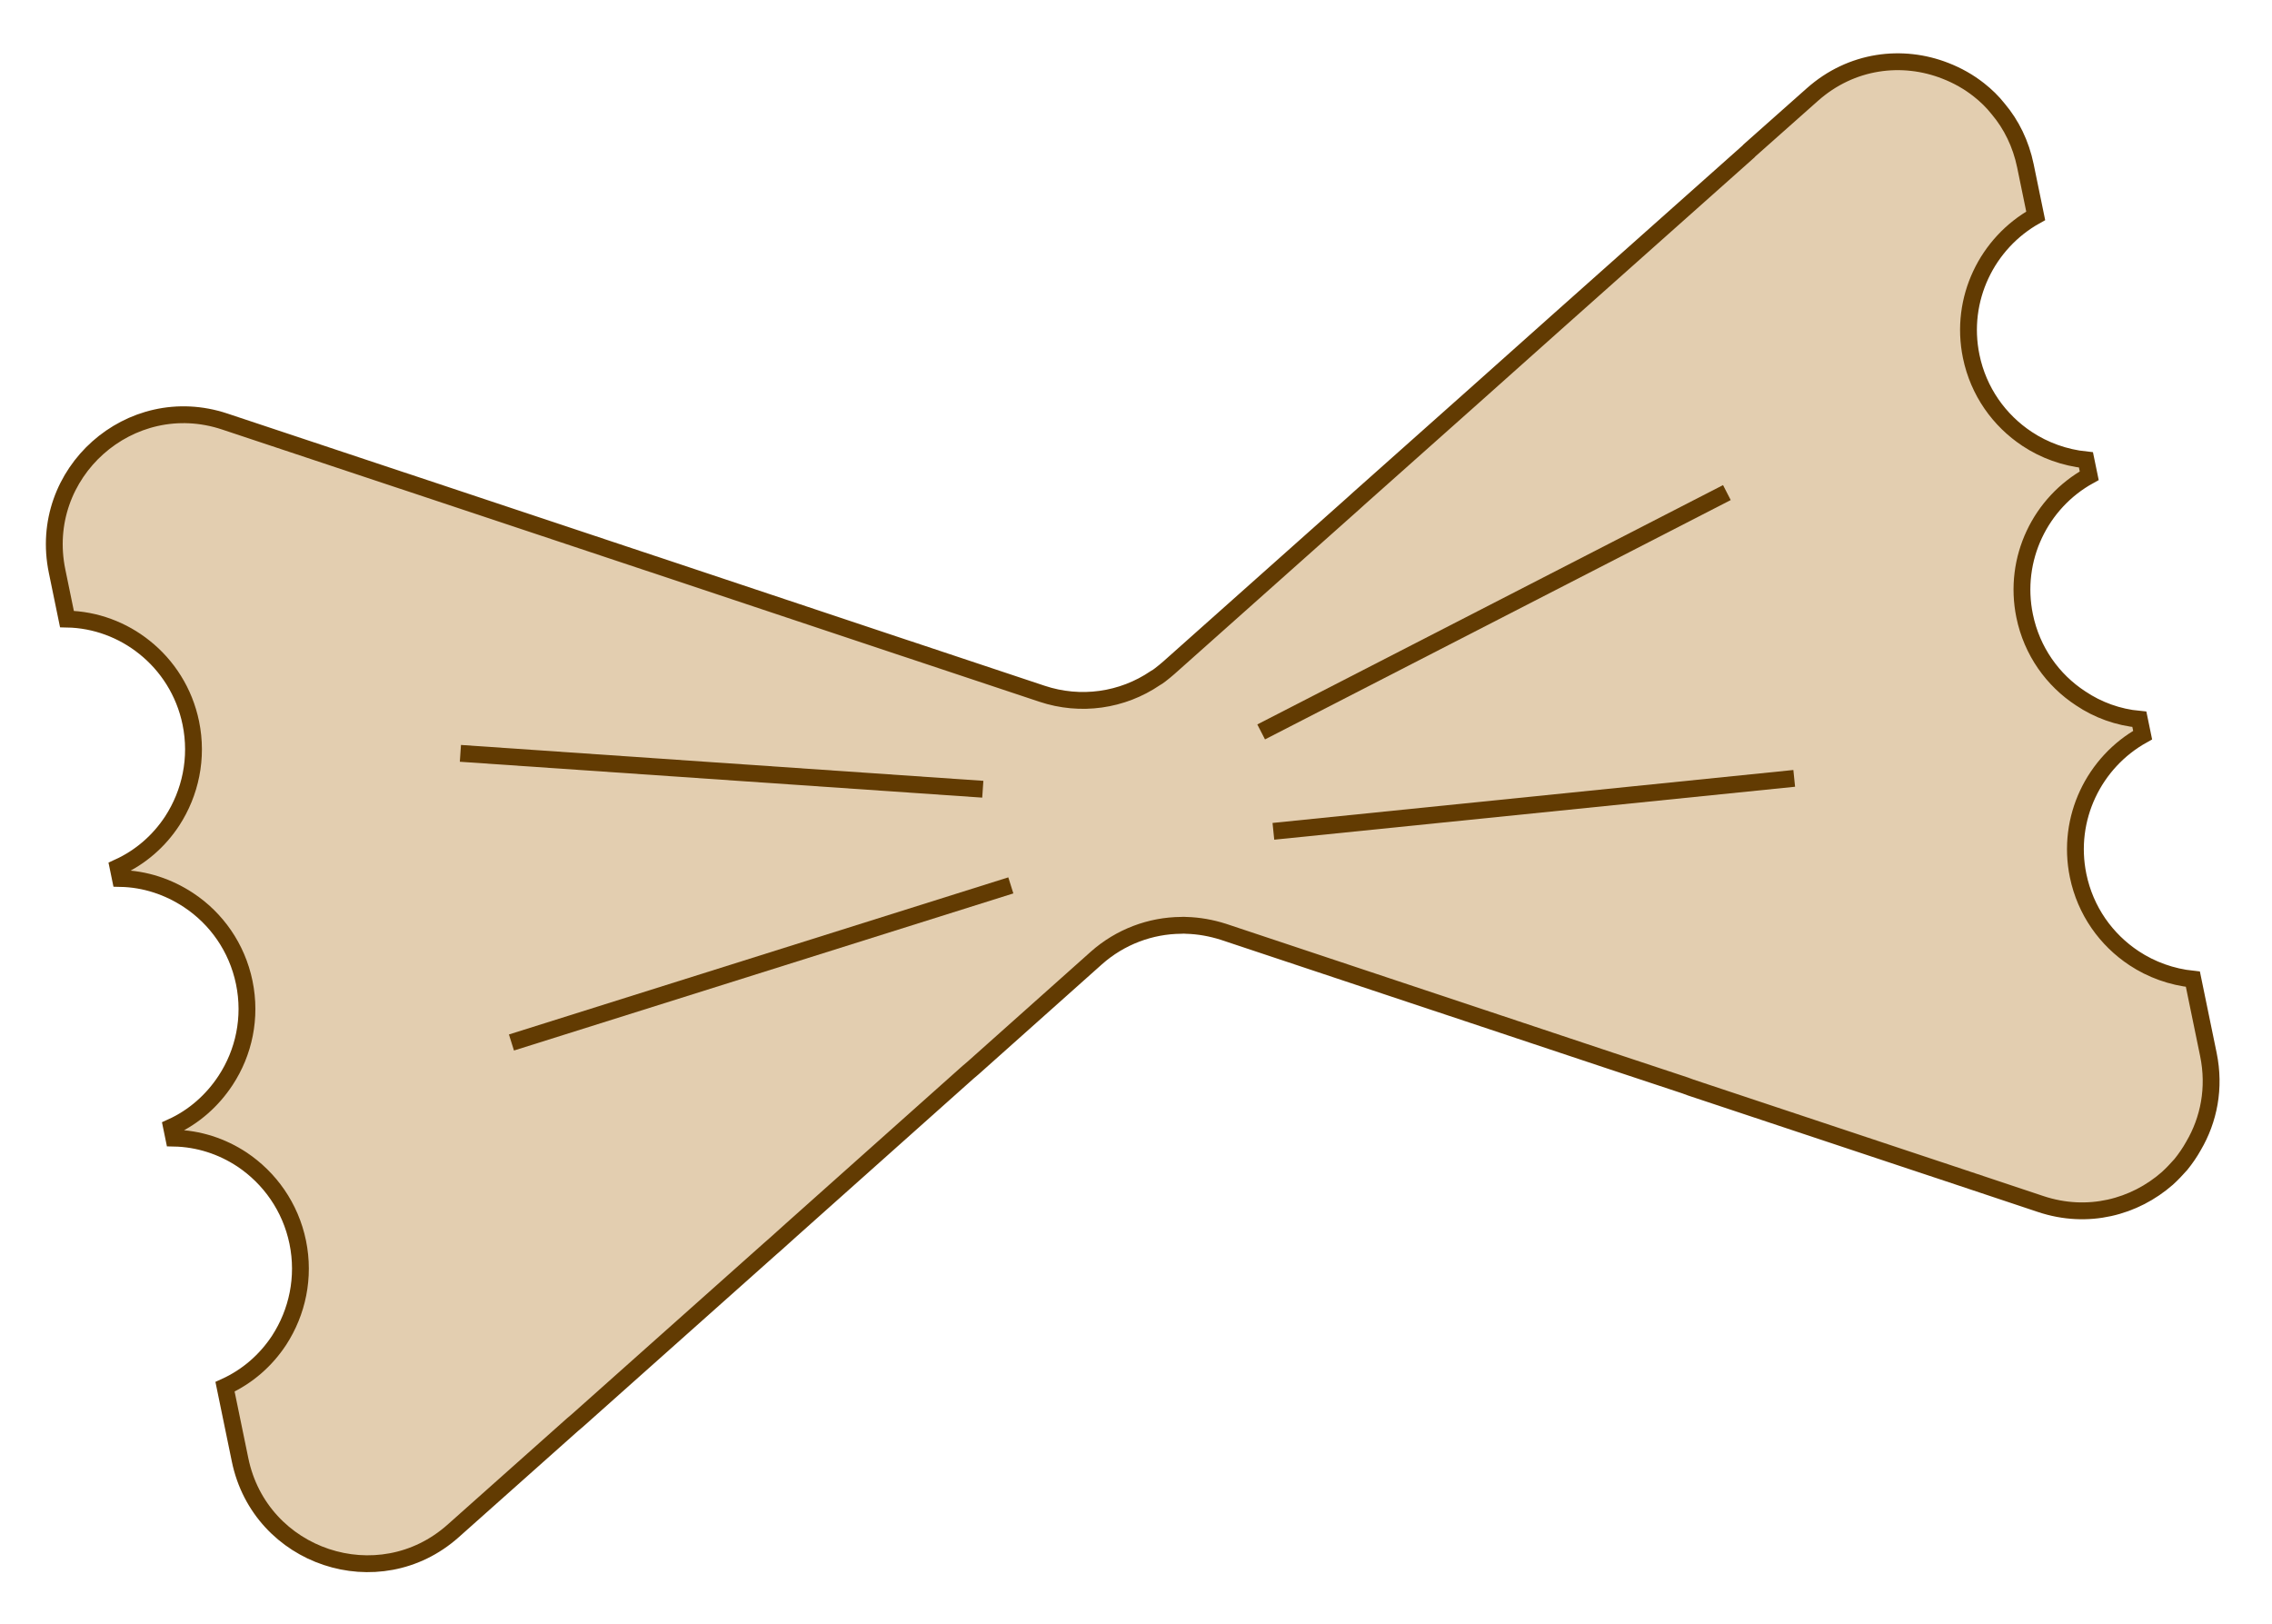 <svg width="270" height="193" viewBox="0 0 270 193" fill="none" xmlns="http://www.w3.org/2000/svg">
<g clip-path="url(#clip0_21_96)">
<path d="M240.695 19.702L241.919 25.649C236.145 28.862 232.853 35.549 234.252 42.345C235.114 46.532 237.59 49.975 240.912 52.169C242.957 53.519 245.344 54.388 247.891 54.654L248.279 56.535C242.498 59.717 239.206 66.404 240.605 73.2C241.467 77.387 243.943 80.831 247.259 82.994C249.31 84.375 251.697 85.243 254.238 85.479L254.626 87.36C248.852 90.573 245.559 97.26 246.959 104.056C247.821 108.243 250.296 111.686 253.619 113.88C255.664 115.23 258.051 116.099 260.598 116.365L262.441 125.315C263.259 129.29 262.495 133.084 260.671 136.179C260.234 136.965 259.723 137.703 259.17 138.386C258.658 138.966 258.14 139.515 257.556 140.047C253.68 143.438 248.125 144.961 242.502 143.083L230.544 139.094L230.07 138.938L200.944 129.249L200.228 128.985L191.458 126.078L171.102 119.296L170.391 119.062L145.395 110.737C143.944 110.276 142.469 110.011 140.978 109.97C140.784 109.947 140.596 109.954 140.378 109.967C136.724 109.992 133.12 111.335 130.293 113.846L115.634 126.922L115.043 127.423L94.068 146.132L92.151 147.855L91.536 148.392L68.638 168.794L68.047 169.295L53.864 181.924C45.016 189.819 30.927 185.129 28.528 173.479L26.741 164.802C29.424 163.585 31.613 161.648 33.174 159.271C35.329 155.949 36.243 151.808 35.381 147.621C34.519 143.434 32.043 139.99 28.751 137.79C26.377 136.223 23.602 135.308 20.656 135.251L20.388 133.946C23.071 132.729 25.253 130.762 26.814 128.385C28.976 125.094 29.89 120.952 29.027 116.765C28.165 112.578 25.69 109.135 22.404 106.965C20.03 105.398 17.249 104.453 14.303 104.395L14.034 103.09C16.718 101.874 18.906 99.937 20.467 97.56C22.622 94.238 23.536 90.097 22.674 85.91C21.912 82.208 19.881 79.084 17.164 76.924C14.594 74.86 11.344 73.631 7.956 73.57L6.782 67.866C4.383 56.215 15.473 46.342 26.721 50.098L47.618 57.054L48.328 57.287L77.49 67.001L77.794 67.096L78.201 67.234L107.333 76.954L108.044 77.187L123.827 82.444C128.4 83.97 133.366 83.264 137.295 80.589C137.494 80.484 137.687 80.35 137.904 80.178C138.26 79.915 138.58 79.628 138.929 79.335L160.869 59.795L161.454 59.263L175.185 47.043L184.353 38.862L184.859 38.41L207.788 18.002L207.89 17.886L215.358 11.257C220.023 7.102 226.098 6.42 231.177 8.411C232.617 8.968 233.973 9.732 235.179 10.686C236.007 11.338 236.793 12.093 237.477 12.964C239.022 14.797 240.157 17.093 240.695 19.702Z" fill="#E3CEB0" stroke="#623B02" stroke-width="2" stroke-miterlimit="10"/>
<path d="M149.873 86.981L205.219 58.538" stroke="#623B02" stroke-width="2" stroke-miterlimit="10"/>
<path d="M151.327 98.794L213.221 92.501" stroke="#623B02" stroke-width="2" stroke-miterlimit="10"/>
<path d="M116.794 93.792L54.714 89.528" stroke="#623B02" stroke-width="2" stroke-miterlimit="10"/>
<path d="M120.125 105.219L60.78 123.89" stroke="#623B02" stroke-width="2" stroke-miterlimit="10"/>
</g>
<defs>
<clipPath id="clip0_21_96">
<rect width="245" height="145" fill="white" transform="translate(0.007 50.285) rotate(-11.635)"/>
</clipPath>
</defs>
</svg>
